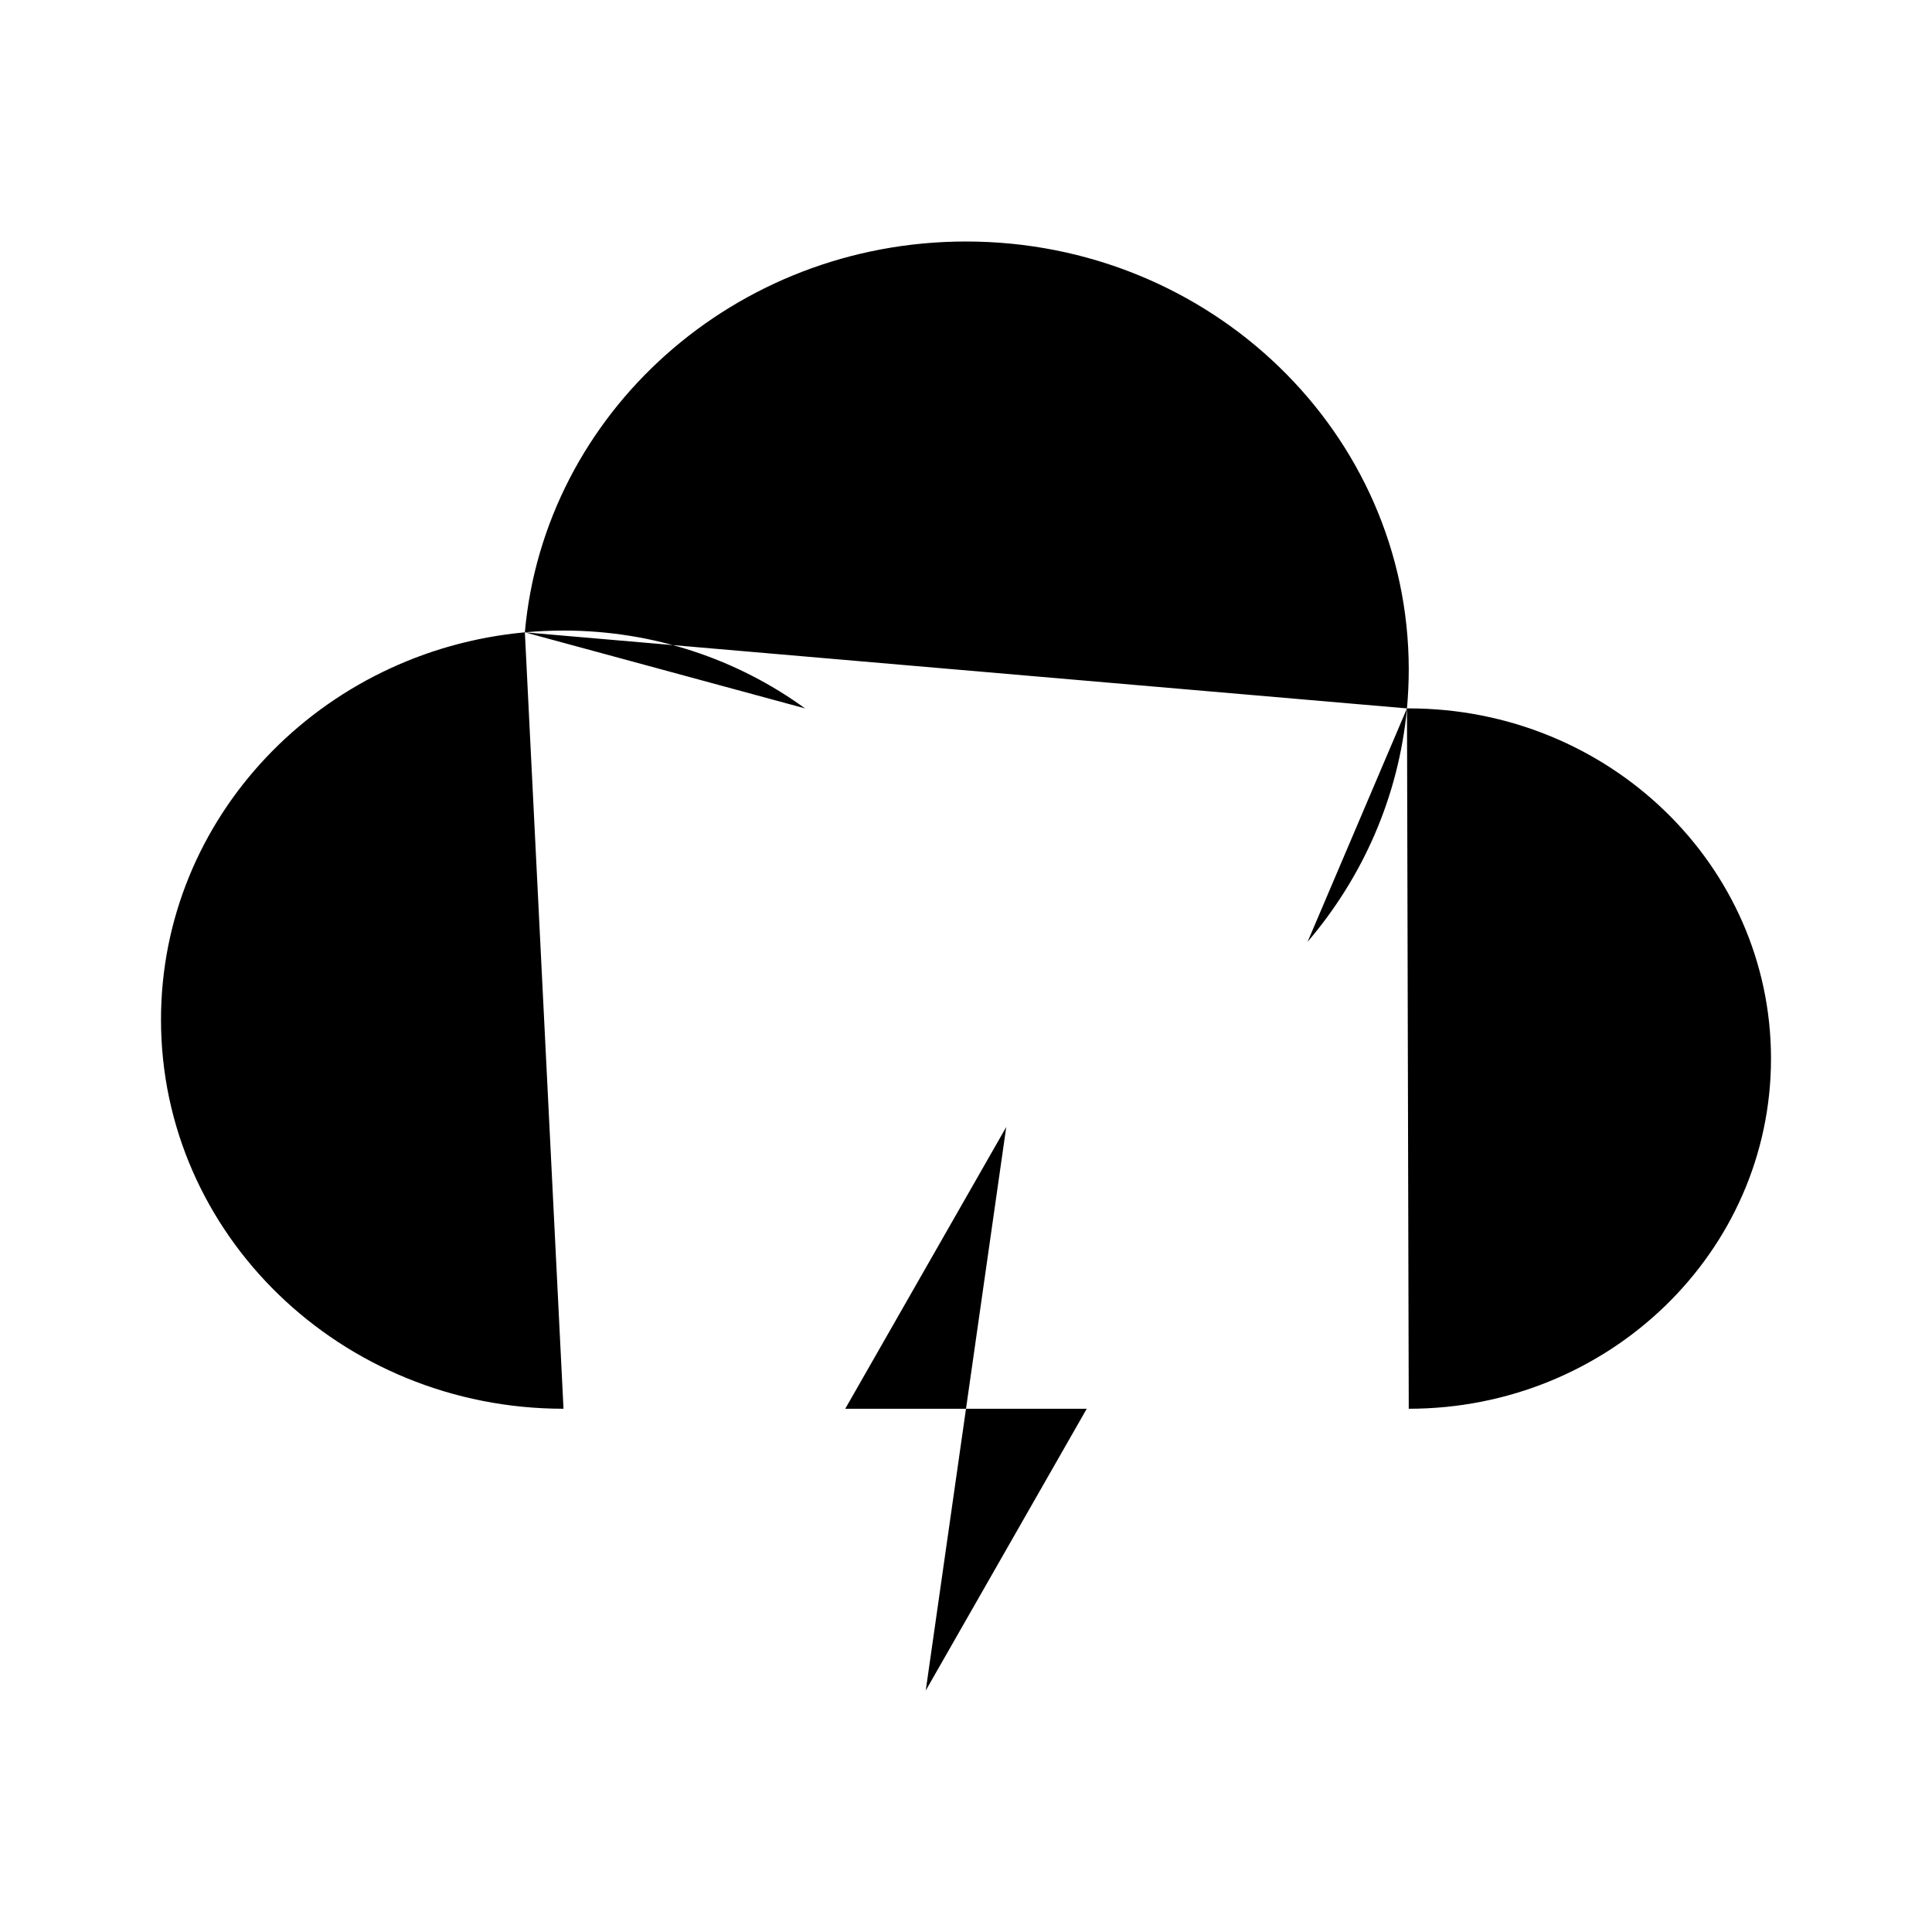 <svg viewBox="0 0 24 24" xmlns="http://www.w3.org/2000/svg"><path d="M7 17.5C4.239 17.5 2 15.336 2 12.667C2 10.154 3.984 8.089 6.52 7.855M17.5 17.5C19.985 17.5 22 15.552 22 13.15C22 10.748 19.985 8.8 17.5 8.8C17.492 8.8 17.485 8.8 17.478 8.8M17.478 8.8C17.492 8.641 17.5 8.48 17.5 8.317C17.5 5.38 15.038 3 12 3C9.123 3 6.762 5.135 6.52 7.855M17.478 8.8C17.375 9.897 16.929 10.897 16.243 11.7M6.52 7.855C6.678 7.841 6.838 7.833 7 7.833C8.126 7.833 9.165 8.193 10.001 8.8"/><path d="M12.5 14L10.5 17.5H13.5L11.5 21"/></svg>